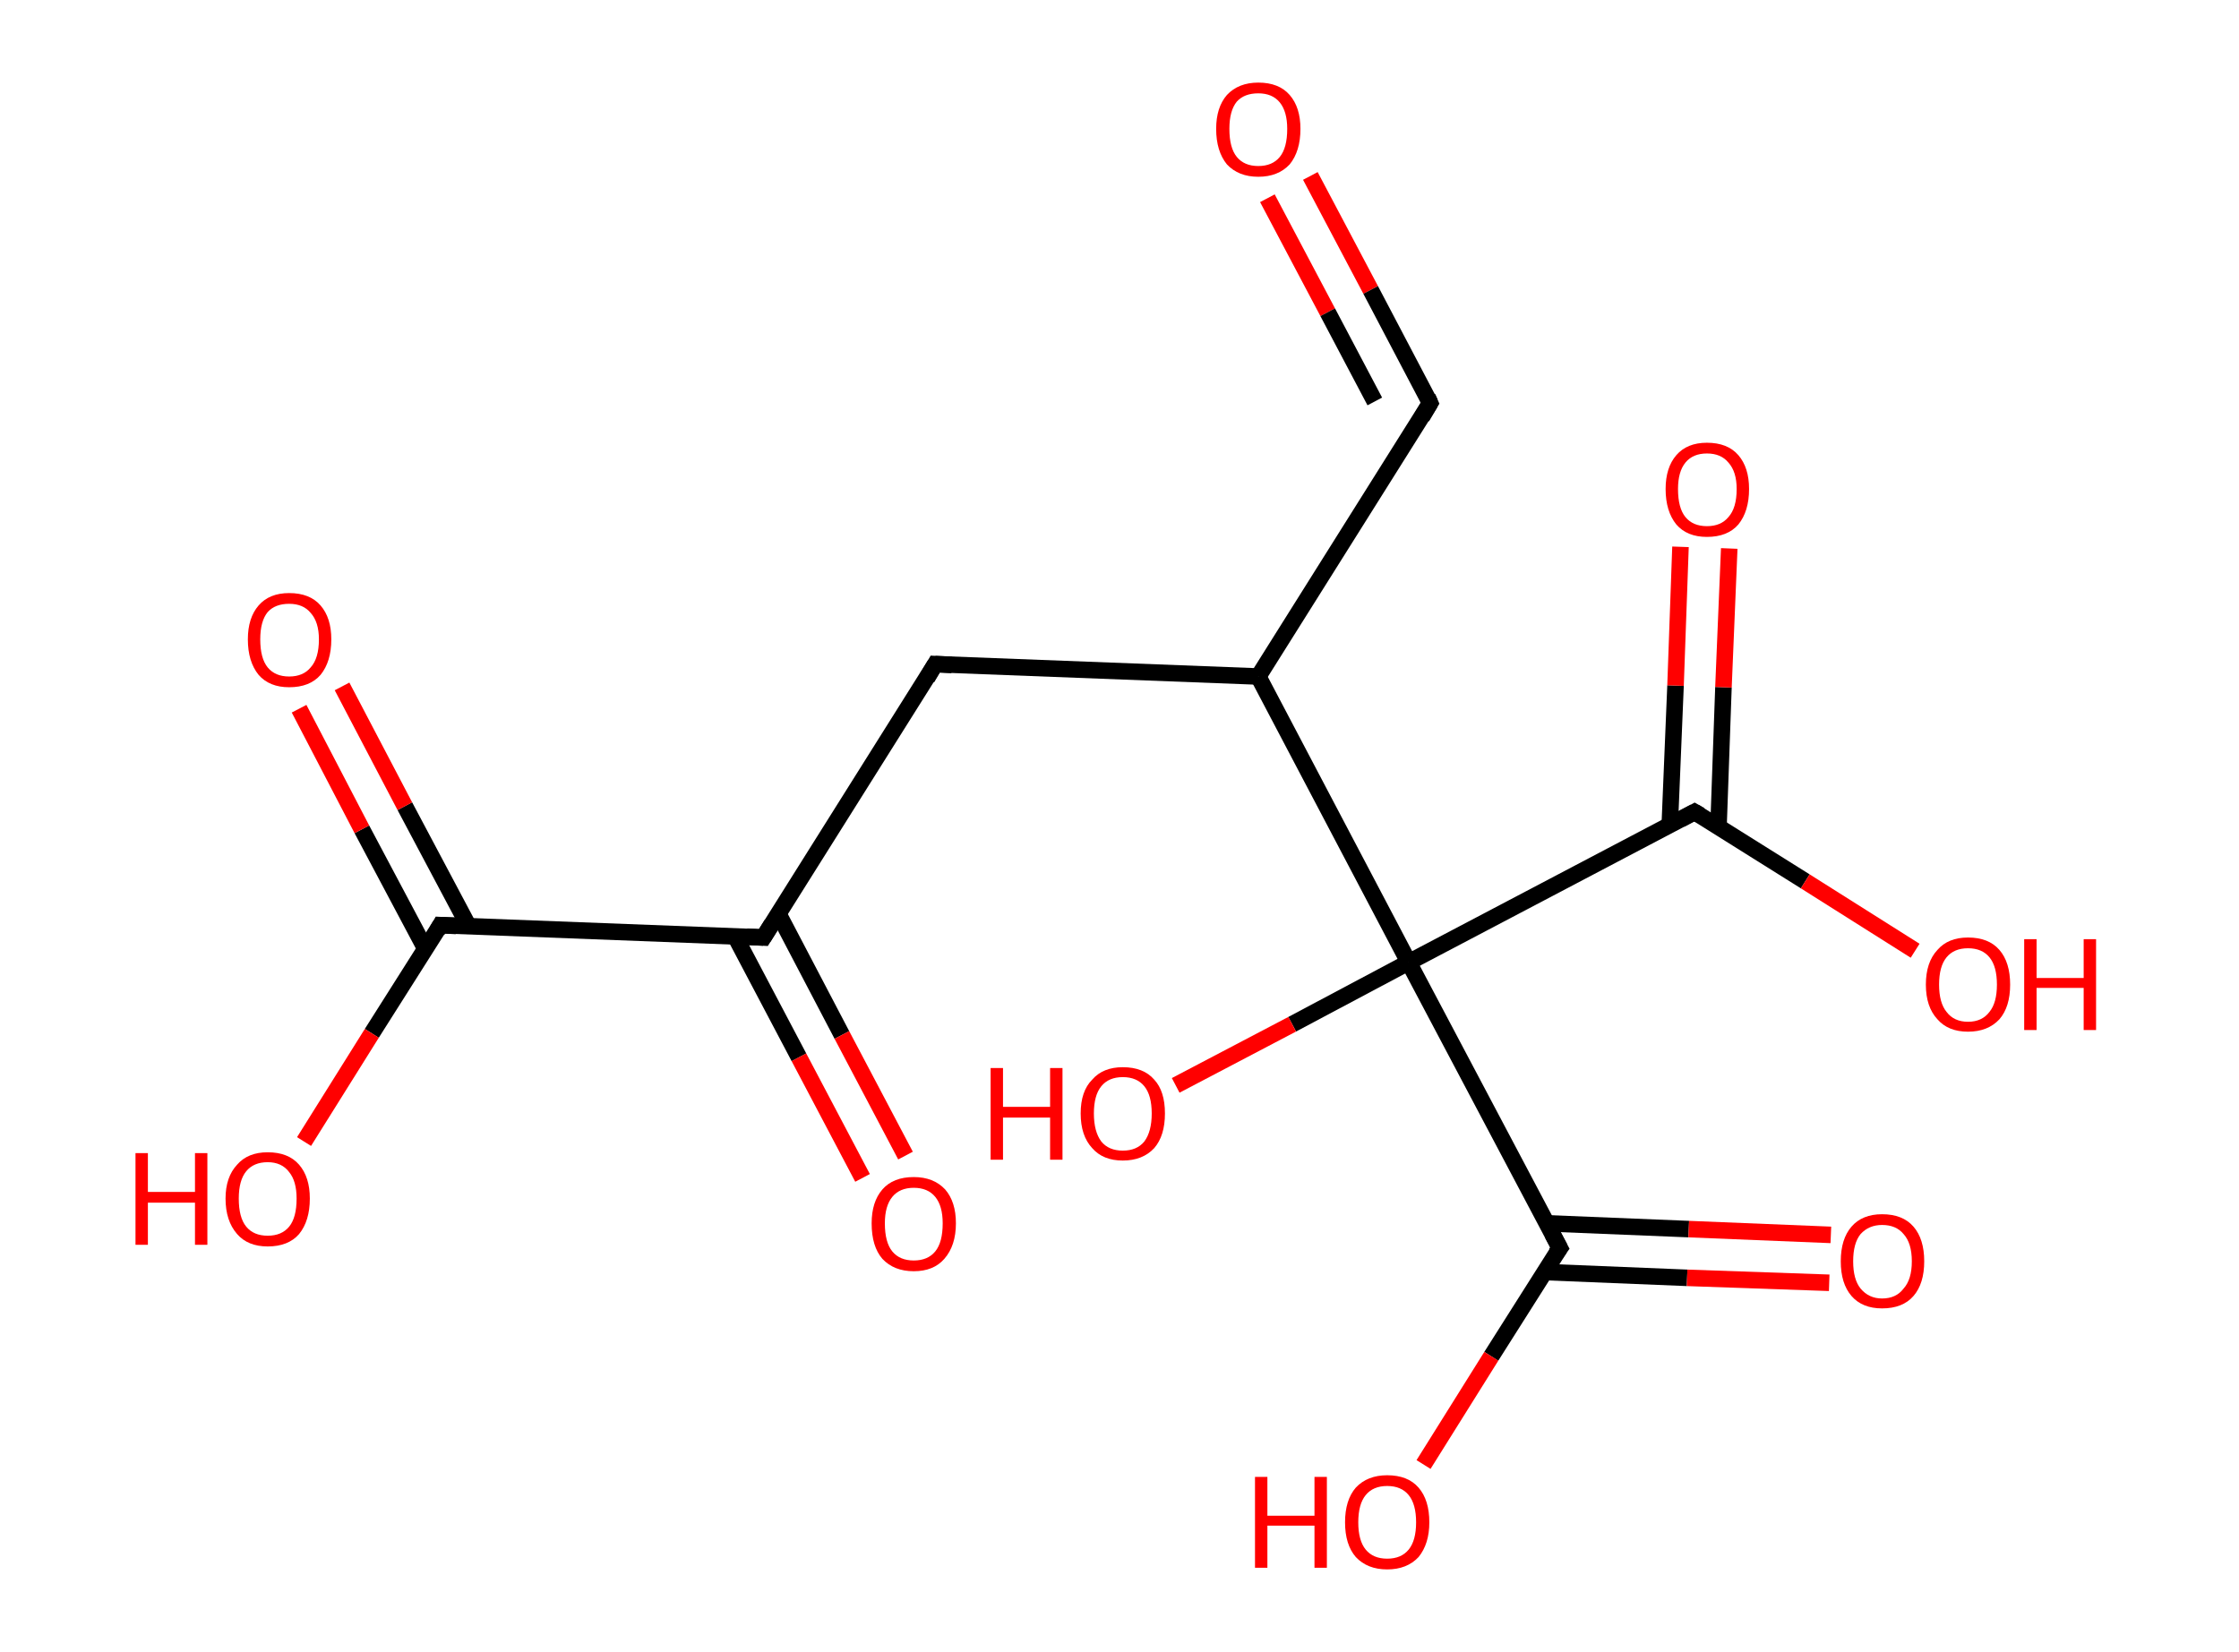 <?xml version='1.0' encoding='ASCII' standalone='yes'?>
<svg xmlns="http://www.w3.org/2000/svg" xmlns:rdkit="http://www.rdkit.org/xml" xmlns:xlink="http://www.w3.org/1999/xlink" version="1.1" baseProfile="full" xml:space="preserve" width="271px" height="200px" viewBox="0 0 271 200">
<!-- END OF HEADER -->
<rect style="opacity:1.0;fill:#FFFFFF;stroke:none" width="271.0" height="200.0" x="0.0" y="0.0"> </rect>
<path class="bond-0 atom-0 atom-1" d="M 158.6,21.3 L 165.9,35.1" style="fill:none;fill-rule:evenodd;stroke:#FF0000;stroke-width:2.0px;stroke-linecap:butt;stroke-linejoin:miter;stroke-opacity:1"/>
<path class="bond-0 atom-0 atom-1" d="M 165.9,35.1 L 173.1,48.8" style="fill:none;fill-rule:evenodd;stroke:#000000;stroke-width:2.0px;stroke-linecap:butt;stroke-linejoin:miter;stroke-opacity:1"/>
<path class="bond-0 atom-0 atom-1" d="M 153.4,24.0 L 160.7,37.8" style="fill:none;fill-rule:evenodd;stroke:#FF0000;stroke-width:2.0px;stroke-linecap:butt;stroke-linejoin:miter;stroke-opacity:1"/>
<path class="bond-0 atom-0 atom-1" d="M 160.7,37.8 L 166.4,48.6" style="fill:none;fill-rule:evenodd;stroke:#000000;stroke-width:2.0px;stroke-linecap:butt;stroke-linejoin:miter;stroke-opacity:1"/>
<path class="bond-1 atom-1 atom-2" d="M 173.1,48.8 L 152.3,81.9" style="fill:none;fill-rule:evenodd;stroke:#000000;stroke-width:2.0px;stroke-linecap:butt;stroke-linejoin:miter;stroke-opacity:1"/>
<path class="bond-2 atom-2 atom-3" d="M 152.3,81.9 L 113.2,80.4" style="fill:none;fill-rule:evenodd;stroke:#000000;stroke-width:2.0px;stroke-linecap:butt;stroke-linejoin:miter;stroke-opacity:1"/>
<path class="bond-3 atom-3 atom-4" d="M 113.2,80.4 L 92.4,113.5" style="fill:none;fill-rule:evenodd;stroke:#000000;stroke-width:2.0px;stroke-linecap:butt;stroke-linejoin:miter;stroke-opacity:1"/>
<path class="bond-4 atom-4 atom-5" d="M 89.0,113.4 L 96.7,128.0" style="fill:none;fill-rule:evenodd;stroke:#000000;stroke-width:2.0px;stroke-linecap:butt;stroke-linejoin:miter;stroke-opacity:1"/>
<path class="bond-4 atom-4 atom-5" d="M 96.7,128.0 L 104.4,142.6" style="fill:none;fill-rule:evenodd;stroke:#FF0000;stroke-width:2.0px;stroke-linecap:butt;stroke-linejoin:miter;stroke-opacity:1"/>
<path class="bond-4 atom-4 atom-5" d="M 94.2,110.6 L 101.9,125.3" style="fill:none;fill-rule:evenodd;stroke:#000000;stroke-width:2.0px;stroke-linecap:butt;stroke-linejoin:miter;stroke-opacity:1"/>
<path class="bond-4 atom-4 atom-5" d="M 101.9,125.3 L 109.6,139.9" style="fill:none;fill-rule:evenodd;stroke:#FF0000;stroke-width:2.0px;stroke-linecap:butt;stroke-linejoin:miter;stroke-opacity:1"/>
<path class="bond-5 atom-4 atom-6" d="M 92.4,113.5 L 53.3,112.0" style="fill:none;fill-rule:evenodd;stroke:#000000;stroke-width:2.0px;stroke-linecap:butt;stroke-linejoin:miter;stroke-opacity:1"/>
<path class="bond-6 atom-6 atom-7" d="M 56.7,112.1 L 49.0,97.6" style="fill:none;fill-rule:evenodd;stroke:#000000;stroke-width:2.0px;stroke-linecap:butt;stroke-linejoin:miter;stroke-opacity:1"/>
<path class="bond-6 atom-6 atom-7" d="M 49.0,97.6 L 41.4,83.1" style="fill:none;fill-rule:evenodd;stroke:#FF0000;stroke-width:2.0px;stroke-linecap:butt;stroke-linejoin:miter;stroke-opacity:1"/>
<path class="bond-6 atom-6 atom-7" d="M 51.5,114.9 L 43.8,100.4" style="fill:none;fill-rule:evenodd;stroke:#000000;stroke-width:2.0px;stroke-linecap:butt;stroke-linejoin:miter;stroke-opacity:1"/>
<path class="bond-6 atom-6 atom-7" d="M 43.8,100.4 L 36.2,85.8" style="fill:none;fill-rule:evenodd;stroke:#FF0000;stroke-width:2.0px;stroke-linecap:butt;stroke-linejoin:miter;stroke-opacity:1"/>
<path class="bond-7 atom-6 atom-8" d="M 53.3,112.0 L 45.0,125.1" style="fill:none;fill-rule:evenodd;stroke:#000000;stroke-width:2.0px;stroke-linecap:butt;stroke-linejoin:miter;stroke-opacity:1"/>
<path class="bond-7 atom-6 atom-8" d="M 45.0,125.1 L 36.8,138.2" style="fill:none;fill-rule:evenodd;stroke:#FF0000;stroke-width:2.0px;stroke-linecap:butt;stroke-linejoin:miter;stroke-opacity:1"/>
<path class="bond-8 atom-2 atom-9" d="M 152.3,81.9 L 170.5,116.5" style="fill:none;fill-rule:evenodd;stroke:#000000;stroke-width:2.0px;stroke-linecap:butt;stroke-linejoin:miter;stroke-opacity:1"/>
<path class="bond-9 atom-9 atom-10" d="M 170.5,116.5 L 156.4,124.0" style="fill:none;fill-rule:evenodd;stroke:#000000;stroke-width:2.0px;stroke-linecap:butt;stroke-linejoin:miter;stroke-opacity:1"/>
<path class="bond-9 atom-9 atom-10" d="M 156.4,124.0 L 142.3,131.4" style="fill:none;fill-rule:evenodd;stroke:#FF0000;stroke-width:2.0px;stroke-linecap:butt;stroke-linejoin:miter;stroke-opacity:1"/>
<path class="bond-10 atom-9 atom-11" d="M 170.5,116.5 L 188.8,151.1" style="fill:none;fill-rule:evenodd;stroke:#000000;stroke-width:2.0px;stroke-linecap:butt;stroke-linejoin:miter;stroke-opacity:1"/>
<path class="bond-11 atom-11 atom-12" d="M 187.0,154.0 L 204.2,154.7" style="fill:none;fill-rule:evenodd;stroke:#000000;stroke-width:2.0px;stroke-linecap:butt;stroke-linejoin:miter;stroke-opacity:1"/>
<path class="bond-11 atom-11 atom-12" d="M 204.2,154.7 L 221.4,155.3" style="fill:none;fill-rule:evenodd;stroke:#FF0000;stroke-width:2.0px;stroke-linecap:butt;stroke-linejoin:miter;stroke-opacity:1"/>
<path class="bond-11 atom-11 atom-12" d="M 187.2,148.1 L 204.4,148.8" style="fill:none;fill-rule:evenodd;stroke:#000000;stroke-width:2.0px;stroke-linecap:butt;stroke-linejoin:miter;stroke-opacity:1"/>
<path class="bond-11 atom-11 atom-12" d="M 204.4,148.8 L 221.6,149.5" style="fill:none;fill-rule:evenodd;stroke:#FF0000;stroke-width:2.0px;stroke-linecap:butt;stroke-linejoin:miter;stroke-opacity:1"/>
<path class="bond-12 atom-11 atom-13" d="M 188.8,151.1 L 180.5,164.2" style="fill:none;fill-rule:evenodd;stroke:#000000;stroke-width:2.0px;stroke-linecap:butt;stroke-linejoin:miter;stroke-opacity:1"/>
<path class="bond-12 atom-11 atom-13" d="M 180.5,164.2 L 172.3,177.3" style="fill:none;fill-rule:evenodd;stroke:#FF0000;stroke-width:2.0px;stroke-linecap:butt;stroke-linejoin:miter;stroke-opacity:1"/>
<path class="bond-13 atom-9 atom-14" d="M 170.5,116.5 L 205.1,98.3" style="fill:none;fill-rule:evenodd;stroke:#000000;stroke-width:2.0px;stroke-linecap:butt;stroke-linejoin:miter;stroke-opacity:1"/>
<path class="bond-14 atom-14 atom-15" d="M 208.0,100.1 L 208.6,83.2" style="fill:none;fill-rule:evenodd;stroke:#000000;stroke-width:2.0px;stroke-linecap:butt;stroke-linejoin:miter;stroke-opacity:1"/>
<path class="bond-14 atom-14 atom-15" d="M 208.6,83.2 L 209.3,66.4" style="fill:none;fill-rule:evenodd;stroke:#FF0000;stroke-width:2.0px;stroke-linecap:butt;stroke-linejoin:miter;stroke-opacity:1"/>
<path class="bond-14 atom-14 atom-15" d="M 202.1,99.9 L 202.8,83.0" style="fill:none;fill-rule:evenodd;stroke:#000000;stroke-width:2.0px;stroke-linecap:butt;stroke-linejoin:miter;stroke-opacity:1"/>
<path class="bond-14 atom-14 atom-15" d="M 202.8,83.0 L 203.4,66.2" style="fill:none;fill-rule:evenodd;stroke:#FF0000;stroke-width:2.0px;stroke-linecap:butt;stroke-linejoin:miter;stroke-opacity:1"/>
<path class="bond-15 atom-14 atom-16" d="M 205.1,98.3 L 218.5,106.7" style="fill:none;fill-rule:evenodd;stroke:#000000;stroke-width:2.0px;stroke-linecap:butt;stroke-linejoin:miter;stroke-opacity:1"/>
<path class="bond-15 atom-14 atom-16" d="M 218.5,106.7 L 231.8,115.1" style="fill:none;fill-rule:evenodd;stroke:#FF0000;stroke-width:2.0px;stroke-linecap:butt;stroke-linejoin:miter;stroke-opacity:1"/>
<path d="M 172.8,48.1 L 173.1,48.8 L 172.1,50.5" style="fill:none;stroke:#000000;stroke-width:2.0px;stroke-linecap:butt;stroke-linejoin:miter;stroke-opacity:1;"/>
<path d="M 115.2,80.5 L 113.2,80.4 L 112.2,82.1" style="fill:none;stroke:#000000;stroke-width:2.0px;stroke-linecap:butt;stroke-linejoin:miter;stroke-opacity:1;"/>
<path d="M 93.4,111.9 L 92.4,113.5 L 90.4,113.4" style="fill:none;stroke:#000000;stroke-width:2.0px;stroke-linecap:butt;stroke-linejoin:miter;stroke-opacity:1;"/>
<path d="M 55.2,112.1 L 53.3,112.0 L 52.9,112.7" style="fill:none;stroke:#000000;stroke-width:2.0px;stroke-linecap:butt;stroke-linejoin:miter;stroke-opacity:1;"/>
<path d="M 187.9,149.4 L 188.8,151.1 L 188.3,151.8" style="fill:none;stroke:#000000;stroke-width:2.0px;stroke-linecap:butt;stroke-linejoin:miter;stroke-opacity:1;"/>
<path d="M 203.4,99.2 L 205.1,98.3 L 205.8,98.7" style="fill:none;stroke:#000000;stroke-width:2.0px;stroke-linecap:butt;stroke-linejoin:miter;stroke-opacity:1;"/>
<path class="atom-0" d="M 147.2 15.6 Q 147.2 13.0, 148.5 11.5 Q 149.9 10.0, 152.3 10.0 Q 154.8 10.0, 156.1 11.5 Q 157.4 13.0, 157.4 15.6 Q 157.4 18.3, 156.1 19.9 Q 154.7 21.4, 152.3 21.4 Q 149.9 21.4, 148.5 19.9 Q 147.2 18.3, 147.2 15.6 M 152.3 20.1 Q 154.0 20.1, 154.9 19.0 Q 155.8 17.9, 155.8 15.6 Q 155.8 13.5, 154.9 12.4 Q 154.0 11.3, 152.3 11.3 Q 150.6 11.3, 149.7 12.3 Q 148.8 13.4, 148.8 15.6 Q 148.8 17.9, 149.7 19.0 Q 150.6 20.1, 152.3 20.1 " fill="#FF0000"/>
<path class="atom-5" d="M 105.5 148.1 Q 105.5 145.5, 106.8 144.0 Q 108.1 142.5, 110.6 142.5 Q 113.0 142.5, 114.4 144.0 Q 115.7 145.5, 115.7 148.1 Q 115.7 150.8, 114.3 152.4 Q 113.0 153.9, 110.6 153.9 Q 108.2 153.9, 106.8 152.4 Q 105.5 150.9, 105.5 148.1 M 110.6 152.6 Q 112.3 152.6, 113.2 151.5 Q 114.1 150.4, 114.1 148.1 Q 114.1 146.0, 113.2 144.9 Q 112.3 143.8, 110.6 143.8 Q 108.9 143.8, 108.0 144.9 Q 107.1 146.0, 107.1 148.1 Q 107.1 150.4, 108.0 151.5 Q 108.9 152.6, 110.6 152.6 " fill="#FF0000"/>
<path class="atom-7" d="M 30.0 77.4 Q 30.0 74.8, 31.3 73.3 Q 32.6 71.8, 35.0 71.8 Q 37.5 71.8, 38.8 73.3 Q 40.1 74.8, 40.1 77.4 Q 40.1 80.1, 38.8 81.7 Q 37.5 83.2, 35.0 83.2 Q 32.6 83.2, 31.3 81.7 Q 30.0 80.1, 30.0 77.4 M 35.0 81.9 Q 36.7 81.9, 37.6 80.8 Q 38.6 79.7, 38.6 77.4 Q 38.6 75.3, 37.6 74.2 Q 36.7 73.1, 35.0 73.1 Q 33.3 73.1, 32.4 74.1 Q 31.5 75.2, 31.5 77.4 Q 31.5 79.7, 32.4 80.8 Q 33.3 81.9, 35.0 81.9 " fill="#FF0000"/>
<path class="atom-8" d="M 16.4 139.6 L 17.9 139.6 L 17.9 144.3 L 23.6 144.3 L 23.6 139.6 L 25.1 139.6 L 25.1 150.7 L 23.6 150.7 L 23.6 145.6 L 17.9 145.6 L 17.9 150.7 L 16.4 150.7 L 16.4 139.6 " fill="#FF0000"/>
<path class="atom-8" d="M 27.3 145.1 Q 27.3 142.5, 28.7 141.0 Q 30.0 139.5, 32.4 139.5 Q 34.9 139.5, 36.2 141.0 Q 37.5 142.5, 37.5 145.1 Q 37.5 147.8, 36.2 149.4 Q 34.9 150.9, 32.4 150.9 Q 30.0 150.9, 28.7 149.4 Q 27.3 147.8, 27.3 145.1 M 32.4 149.6 Q 34.1 149.6, 35.0 148.5 Q 35.9 147.4, 35.9 145.1 Q 35.9 143.0, 35.0 141.9 Q 34.1 140.7, 32.4 140.7 Q 30.7 140.7, 29.8 141.8 Q 28.9 142.9, 28.9 145.1 Q 28.9 147.4, 29.8 148.5 Q 30.7 149.6, 32.4 149.6 " fill="#FF0000"/>
<path class="atom-10" d="M 119.9 129.3 L 121.4 129.3 L 121.4 134.0 L 127.1 134.0 L 127.1 129.3 L 128.6 129.3 L 128.6 140.4 L 127.1 140.4 L 127.1 135.3 L 121.4 135.3 L 121.4 140.4 L 119.9 140.4 L 119.9 129.3 " fill="#FF0000"/>
<path class="atom-10" d="M 130.8 134.8 Q 130.8 132.1, 132.2 130.7 Q 133.5 129.2, 135.9 129.2 Q 138.4 129.2, 139.7 130.7 Q 141.0 132.1, 141.0 134.8 Q 141.0 137.5, 139.7 139.0 Q 138.3 140.5, 135.9 140.5 Q 133.5 140.5, 132.2 139.0 Q 130.8 137.5, 130.8 134.8 M 135.9 139.3 Q 137.6 139.3, 138.5 138.2 Q 139.4 137.0, 139.4 134.8 Q 139.4 132.6, 138.5 131.5 Q 137.6 130.4, 135.9 130.4 Q 134.2 130.4, 133.3 131.5 Q 132.4 132.6, 132.4 134.8 Q 132.4 137.0, 133.3 138.2 Q 134.2 139.3, 135.9 139.3 " fill="#FF0000"/>
<path class="atom-12" d="M 222.8 152.7 Q 222.8 150.0, 224.1 148.5 Q 225.4 147.0, 227.8 147.0 Q 230.3 147.0, 231.6 148.5 Q 232.9 150.0, 232.9 152.7 Q 232.9 155.4, 231.6 156.9 Q 230.3 158.4, 227.8 158.4 Q 225.4 158.4, 224.1 156.9 Q 222.8 155.4, 222.8 152.7 M 227.8 157.2 Q 229.5 157.2, 230.4 156.0 Q 231.4 154.9, 231.4 152.7 Q 231.4 150.5, 230.4 149.4 Q 229.5 148.3, 227.8 148.3 Q 226.2 148.3, 225.2 149.4 Q 224.3 150.5, 224.3 152.7 Q 224.3 154.9, 225.2 156.0 Q 226.2 157.2, 227.8 157.2 " fill="#FF0000"/>
<path class="atom-13" d="M 151.9 178.8 L 153.4 178.8 L 153.4 183.5 L 159.1 183.5 L 159.1 178.8 L 160.6 178.8 L 160.6 189.8 L 159.1 189.8 L 159.1 184.7 L 153.4 184.7 L 153.4 189.8 L 151.9 189.8 L 151.9 178.8 " fill="#FF0000"/>
<path class="atom-13" d="M 162.8 184.3 Q 162.8 181.6, 164.1 180.1 Q 165.5 178.6, 167.9 178.6 Q 170.4 178.6, 171.7 180.1 Q 173.0 181.6, 173.0 184.3 Q 173.0 186.9, 171.7 188.5 Q 170.3 190.0, 167.9 190.0 Q 165.5 190.0, 164.1 188.5 Q 162.8 187.0, 162.8 184.3 M 167.9 188.7 Q 169.6 188.7, 170.5 187.6 Q 171.4 186.5, 171.4 184.3 Q 171.4 182.1, 170.5 181.0 Q 169.6 179.9, 167.9 179.9 Q 166.2 179.9, 165.3 181.0 Q 164.4 182.1, 164.4 184.3 Q 164.4 186.5, 165.3 187.6 Q 166.2 188.7, 167.9 188.7 " fill="#FF0000"/>
<path class="atom-15" d="M 201.6 59.2 Q 201.6 56.6, 202.9 55.1 Q 204.2 53.6, 206.6 53.6 Q 209.1 53.6, 210.4 55.1 Q 211.7 56.6, 211.7 59.2 Q 211.7 61.9, 210.4 63.5 Q 209.1 65.0, 206.6 65.0 Q 204.2 65.0, 202.9 63.5 Q 201.6 61.9, 201.6 59.2 M 206.6 63.7 Q 208.3 63.7, 209.2 62.6 Q 210.2 61.5, 210.2 59.2 Q 210.2 57.1, 209.2 56.0 Q 208.3 54.9, 206.6 54.9 Q 204.9 54.9, 204.0 56.0 Q 203.1 57.1, 203.1 59.2 Q 203.1 61.5, 204.0 62.6 Q 204.9 63.7, 206.6 63.7 " fill="#FF0000"/>
<path class="atom-16" d="M 233.1 119.2 Q 233.1 116.5, 234.5 115.0 Q 235.8 113.5, 238.2 113.5 Q 240.7 113.5, 242.0 115.0 Q 243.3 116.5, 243.3 119.2 Q 243.3 121.9, 242.0 123.4 Q 240.6 124.9, 238.2 124.9 Q 235.8 124.9, 234.5 123.4 Q 233.1 121.9, 233.1 119.2 M 238.2 123.7 Q 239.9 123.7, 240.8 122.5 Q 241.7 121.4, 241.7 119.2 Q 241.7 117.0, 240.8 115.9 Q 239.9 114.8, 238.2 114.8 Q 236.5 114.8, 235.6 115.9 Q 234.7 117.0, 234.7 119.2 Q 234.7 121.4, 235.6 122.5 Q 236.5 123.7, 238.2 123.7 " fill="#FF0000"/>
<path class="atom-16" d="M 245.0 113.7 L 246.5 113.7 L 246.5 118.4 L 252.2 118.4 L 252.2 113.7 L 253.7 113.7 L 253.7 124.7 L 252.2 124.7 L 252.2 119.6 L 246.5 119.6 L 246.5 124.7 L 245.0 124.7 L 245.0 113.7 " fill="#FF0000"/>
</svg>
